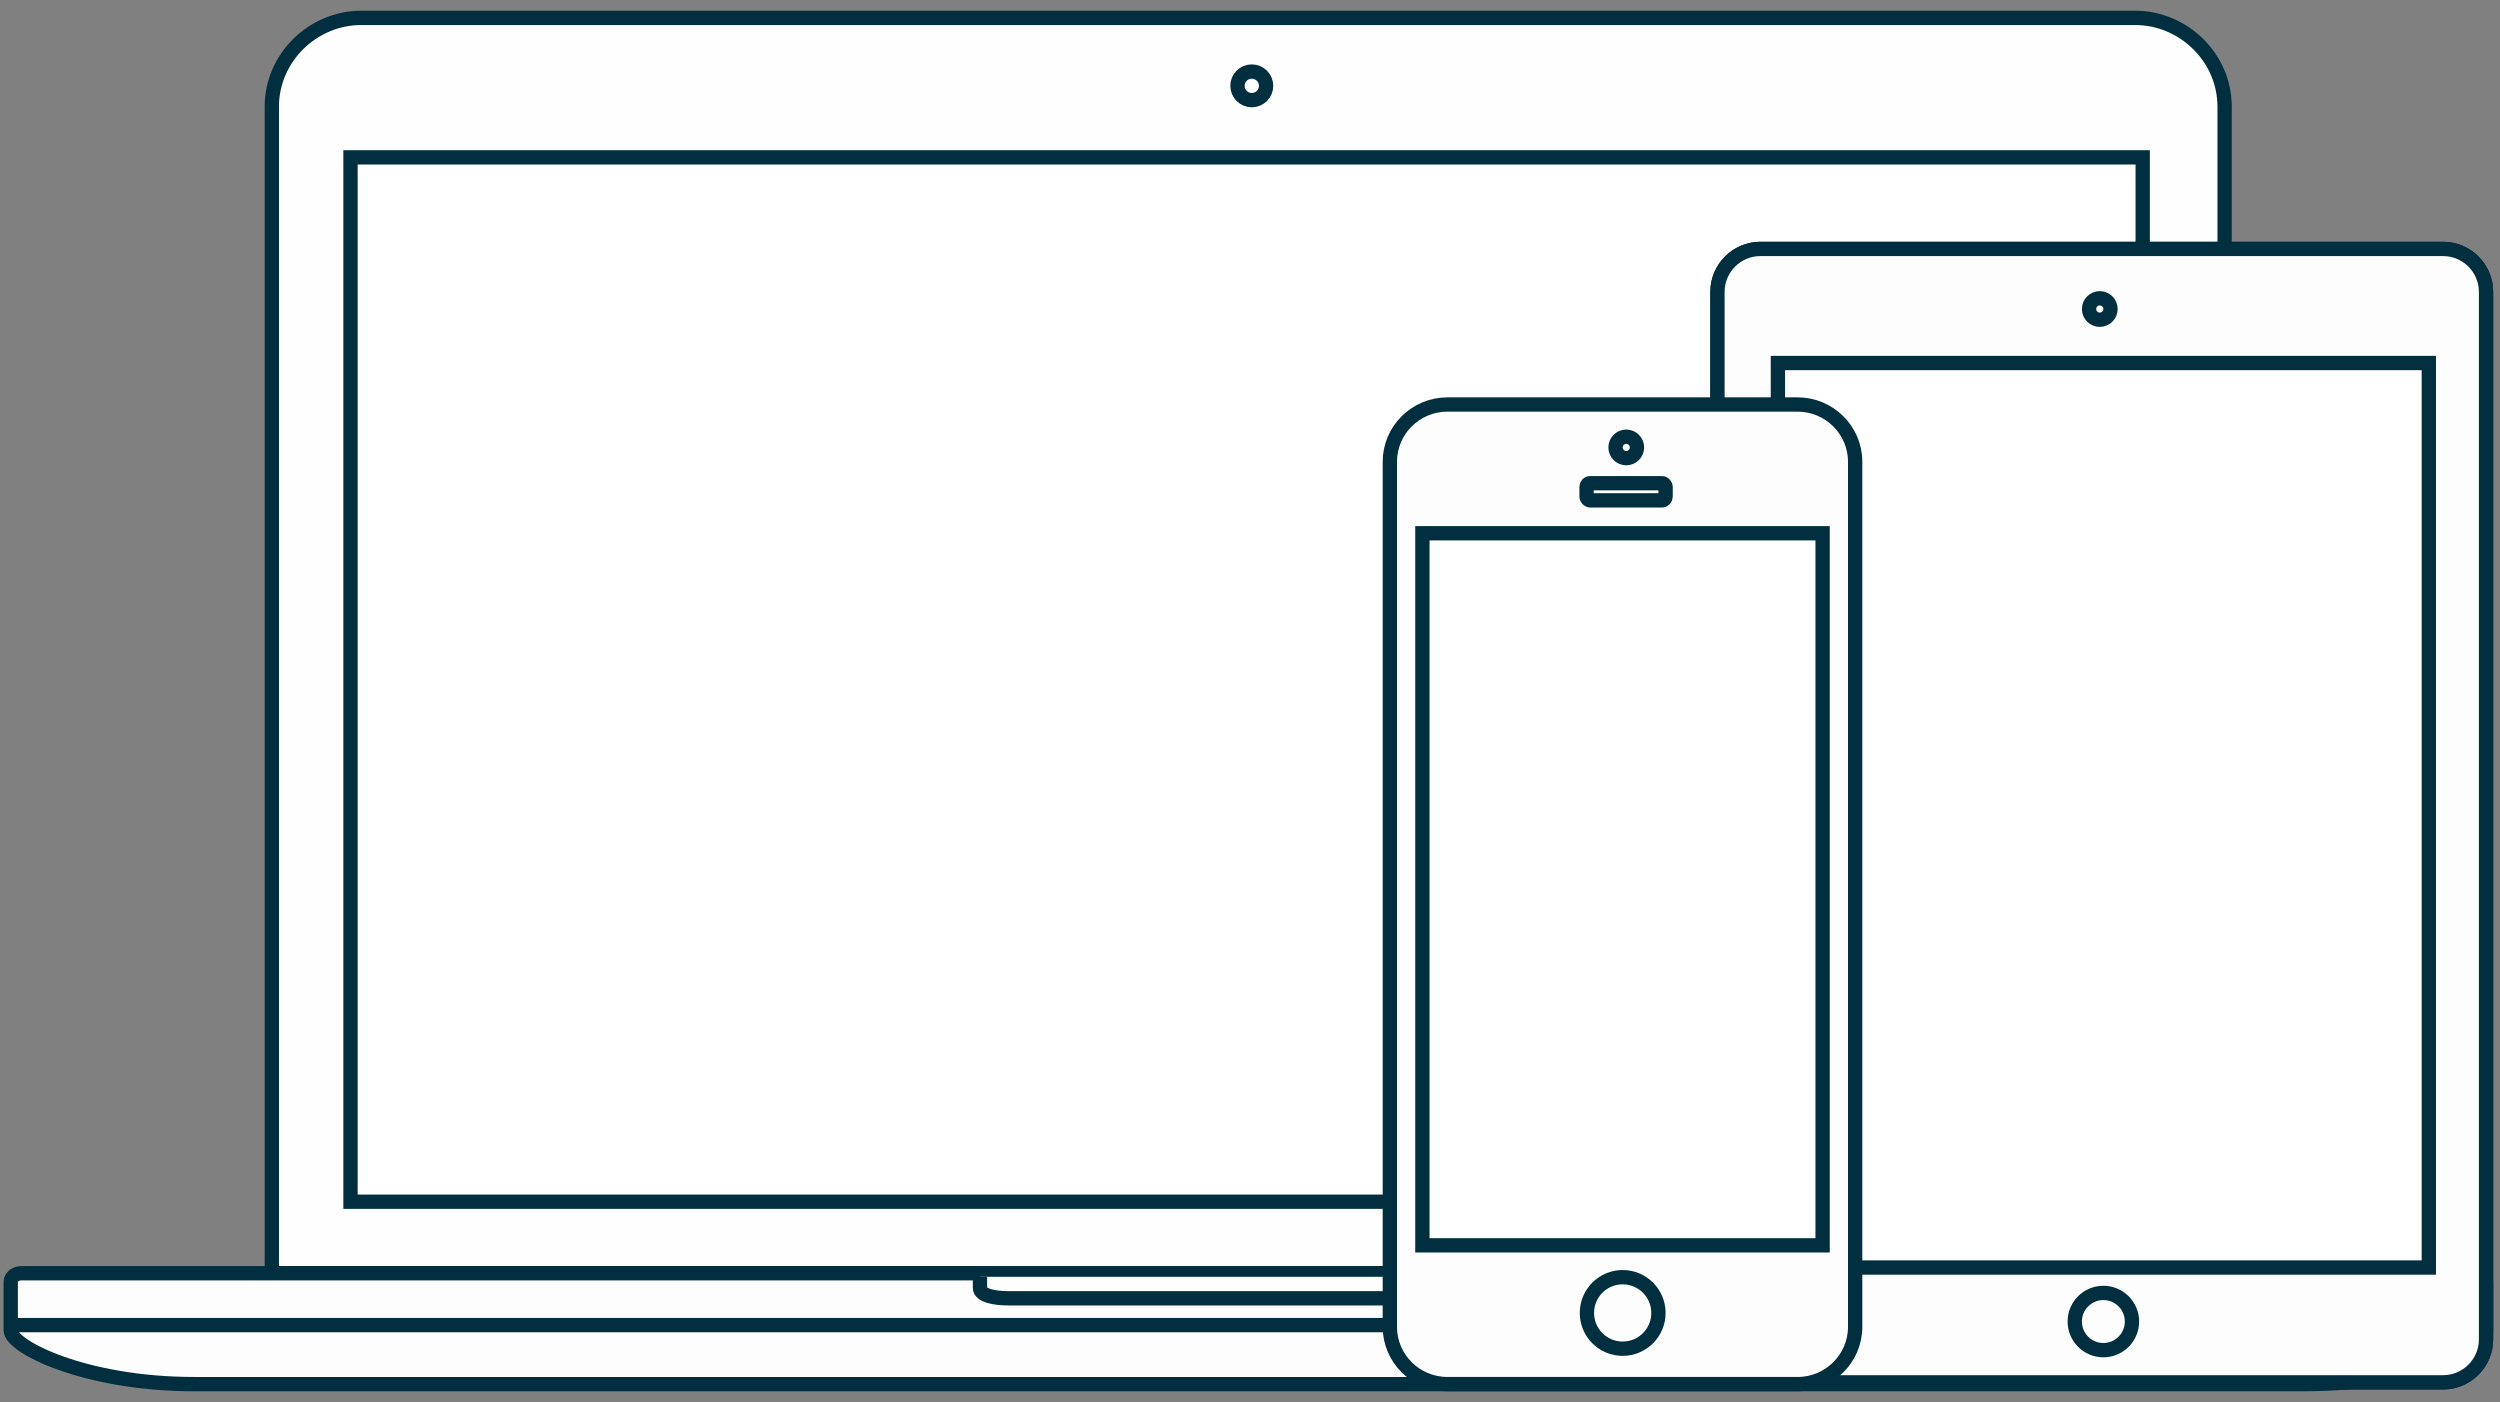 <?xml version="1.0" encoding="utf-8"?>
<!-- Generator: Adobe Illustrator 19.2.0, SVG Export Plug-In . SVG Version: 6.00 Build 0)  -->
<svg version="1.1" id="Layer_1" xmlns:sketch="http://www.bohemiancoding.com/sketch/ns"
	 xmlns="http://www.w3.org/2000/svg" xmlns:xlink="http://www.w3.org/1999/xlink" x="0px" y="0px" viewBox="0 0 699 392"
	 style="enable-background:new 0 0 699 392;" xml:space="preserve">
<rect x="0" y="0" width="699" height="392" fill="#808080" stroke="none"/>
<style type="text/css">
	.st0{fill:#FEFEFE;stroke:#012F3F;stroke-width:4;}
	.st1{fill:none;stroke:#012F3F;stroke-width:4;}
	.st2{fill:#FDFDFD;stroke:#012F3F;stroke-width:4;}
	.st3{fill:none;stroke:#012F3F;stroke-width:4;stroke-linecap:square;}
	.st4{fill:#FFFFFF;stroke:#012F3F;stroke-width:4;}
</style>
<title>IPAD 2</title>
<desc>Created with Sketch.</desc>
<path id="bezel_1_" sketch:type="MSShapeGroup" class="st0" d="M597,5H101C87.5,5,76,16.1,76,29.8V356h546V29.8
	C622,16.1,610.5,5,597,5z"/>
<circle id="webcam" sketch:type="MSShapeGroup" class="st1" cx="350" cy="24" r="4">
</circle>
<g id="bottom" transform="translate(0, 351)" sketch:type="MSShapeGroup">
	<path id="Shape" class="st2" d="M643.8,36H54.3C23.6,36,3,25.5,3,21V7.4C3,6.1,4.3,5,6,5h686.1c1.7,0,3,1.1,3,2.4v14.1
		C695.1,25.1,679.1,36,643.8,36z"/>
	<path id="Line" class="st3" d="M3.5,19.5h689.7"/>
</g>
<rect id="screen_1_" x="98" y="44" sketch:type="MSShapeGroup" class="st4" width="501.1" height="292">
</rect>
<g id="IPAD" transform="translate(681, 55)" sketch:type="MSLayerGroup">
	<path id="bezel" sketch:type="MSShapeGroup" class="st2" d="M2.1,331.5h-190.9c-6.6,0-12-5.4-12-12V26.6c0-6.6,5.4-12,12-12H2.1
		c6.6,0,12,5.4,12,12v292.9C14.1,326.1,8.7,331.5,2.1,331.5z"/>
	<path id="bezel-2" sketch:type="MSShapeGroup" class="st2" d="M2.1,331.5h-190.9c-6.6,0-12-5.4-12-12V26.6c0-6.6,5.4-12,12-12H2.1
		c6.6,0,12,5.4,12,12v292.9C14.1,326.1,8.7,331.5,2.1,331.5z"/>
	<rect id="screen" x="-183.9" y="46.5" sketch:type="MSShapeGroup" class="st4" width="182" height="252.9">
	</rect>
	<circle id="lock" sketch:type="MSShapeGroup" class="st1" cx="-92.9" cy="314.5" r="8">
	</circle>
	<circle id="camera" sketch:type="MSShapeGroup" class="st1" cx="-93.9" cy="31.4" r="3">
	</circle>
</g>
<path id="touchpad" sketch:type="MSShapeGroup" class="st4" d="M424,357v3.1c0,2.2-4.3,2.9-7.6,2.9H281.8c-3.5,0-7.8-0.7-7.8-2.9
	V357"/>
<g>
	<path id="bezel_2_" sketch:type="MSShapeGroup" class="st2" d="M518.7,371c0,8.8-7.2,16-16.1,16h-97.9c-8.9,0-16.1-7.2-16.1-16
		V129.1c0-8.8,7.2-16,16.1-16h97.9c8.9,0,16.1,7.2,16.1,16V371L518.7,371z"/>
	<rect id="screen_2_" x="397.7" y="149.1" sketch:type="MSShapeGroup" class="st4" width="111.9" height="199.1">
	</rect>
	<path id="speaker" sketch:type="MSShapeGroup" class="st1" d="M465.7,138.8c0,0.6-0.4,1.1-1,1.1h-20.1c-0.5,0-1-0.5-1-1.1v-2.6
		c0-0.6,0.4-1.1,1-1.1h20.1c0.5,0,1,0.5,1,1.1V138.8L465.7,138.8z"/>
	<circle id="camera_1_" sketch:type="MSShapeGroup" class="st1" cx="454.7" cy="125.1" r="3">
	</circle>
	<ellipse id="lock_1_" sketch:type="MSShapeGroup" class="st1" cx="453.7" cy="367.1" rx="10" ry="10">
	</ellipse>
</g>
</svg>

